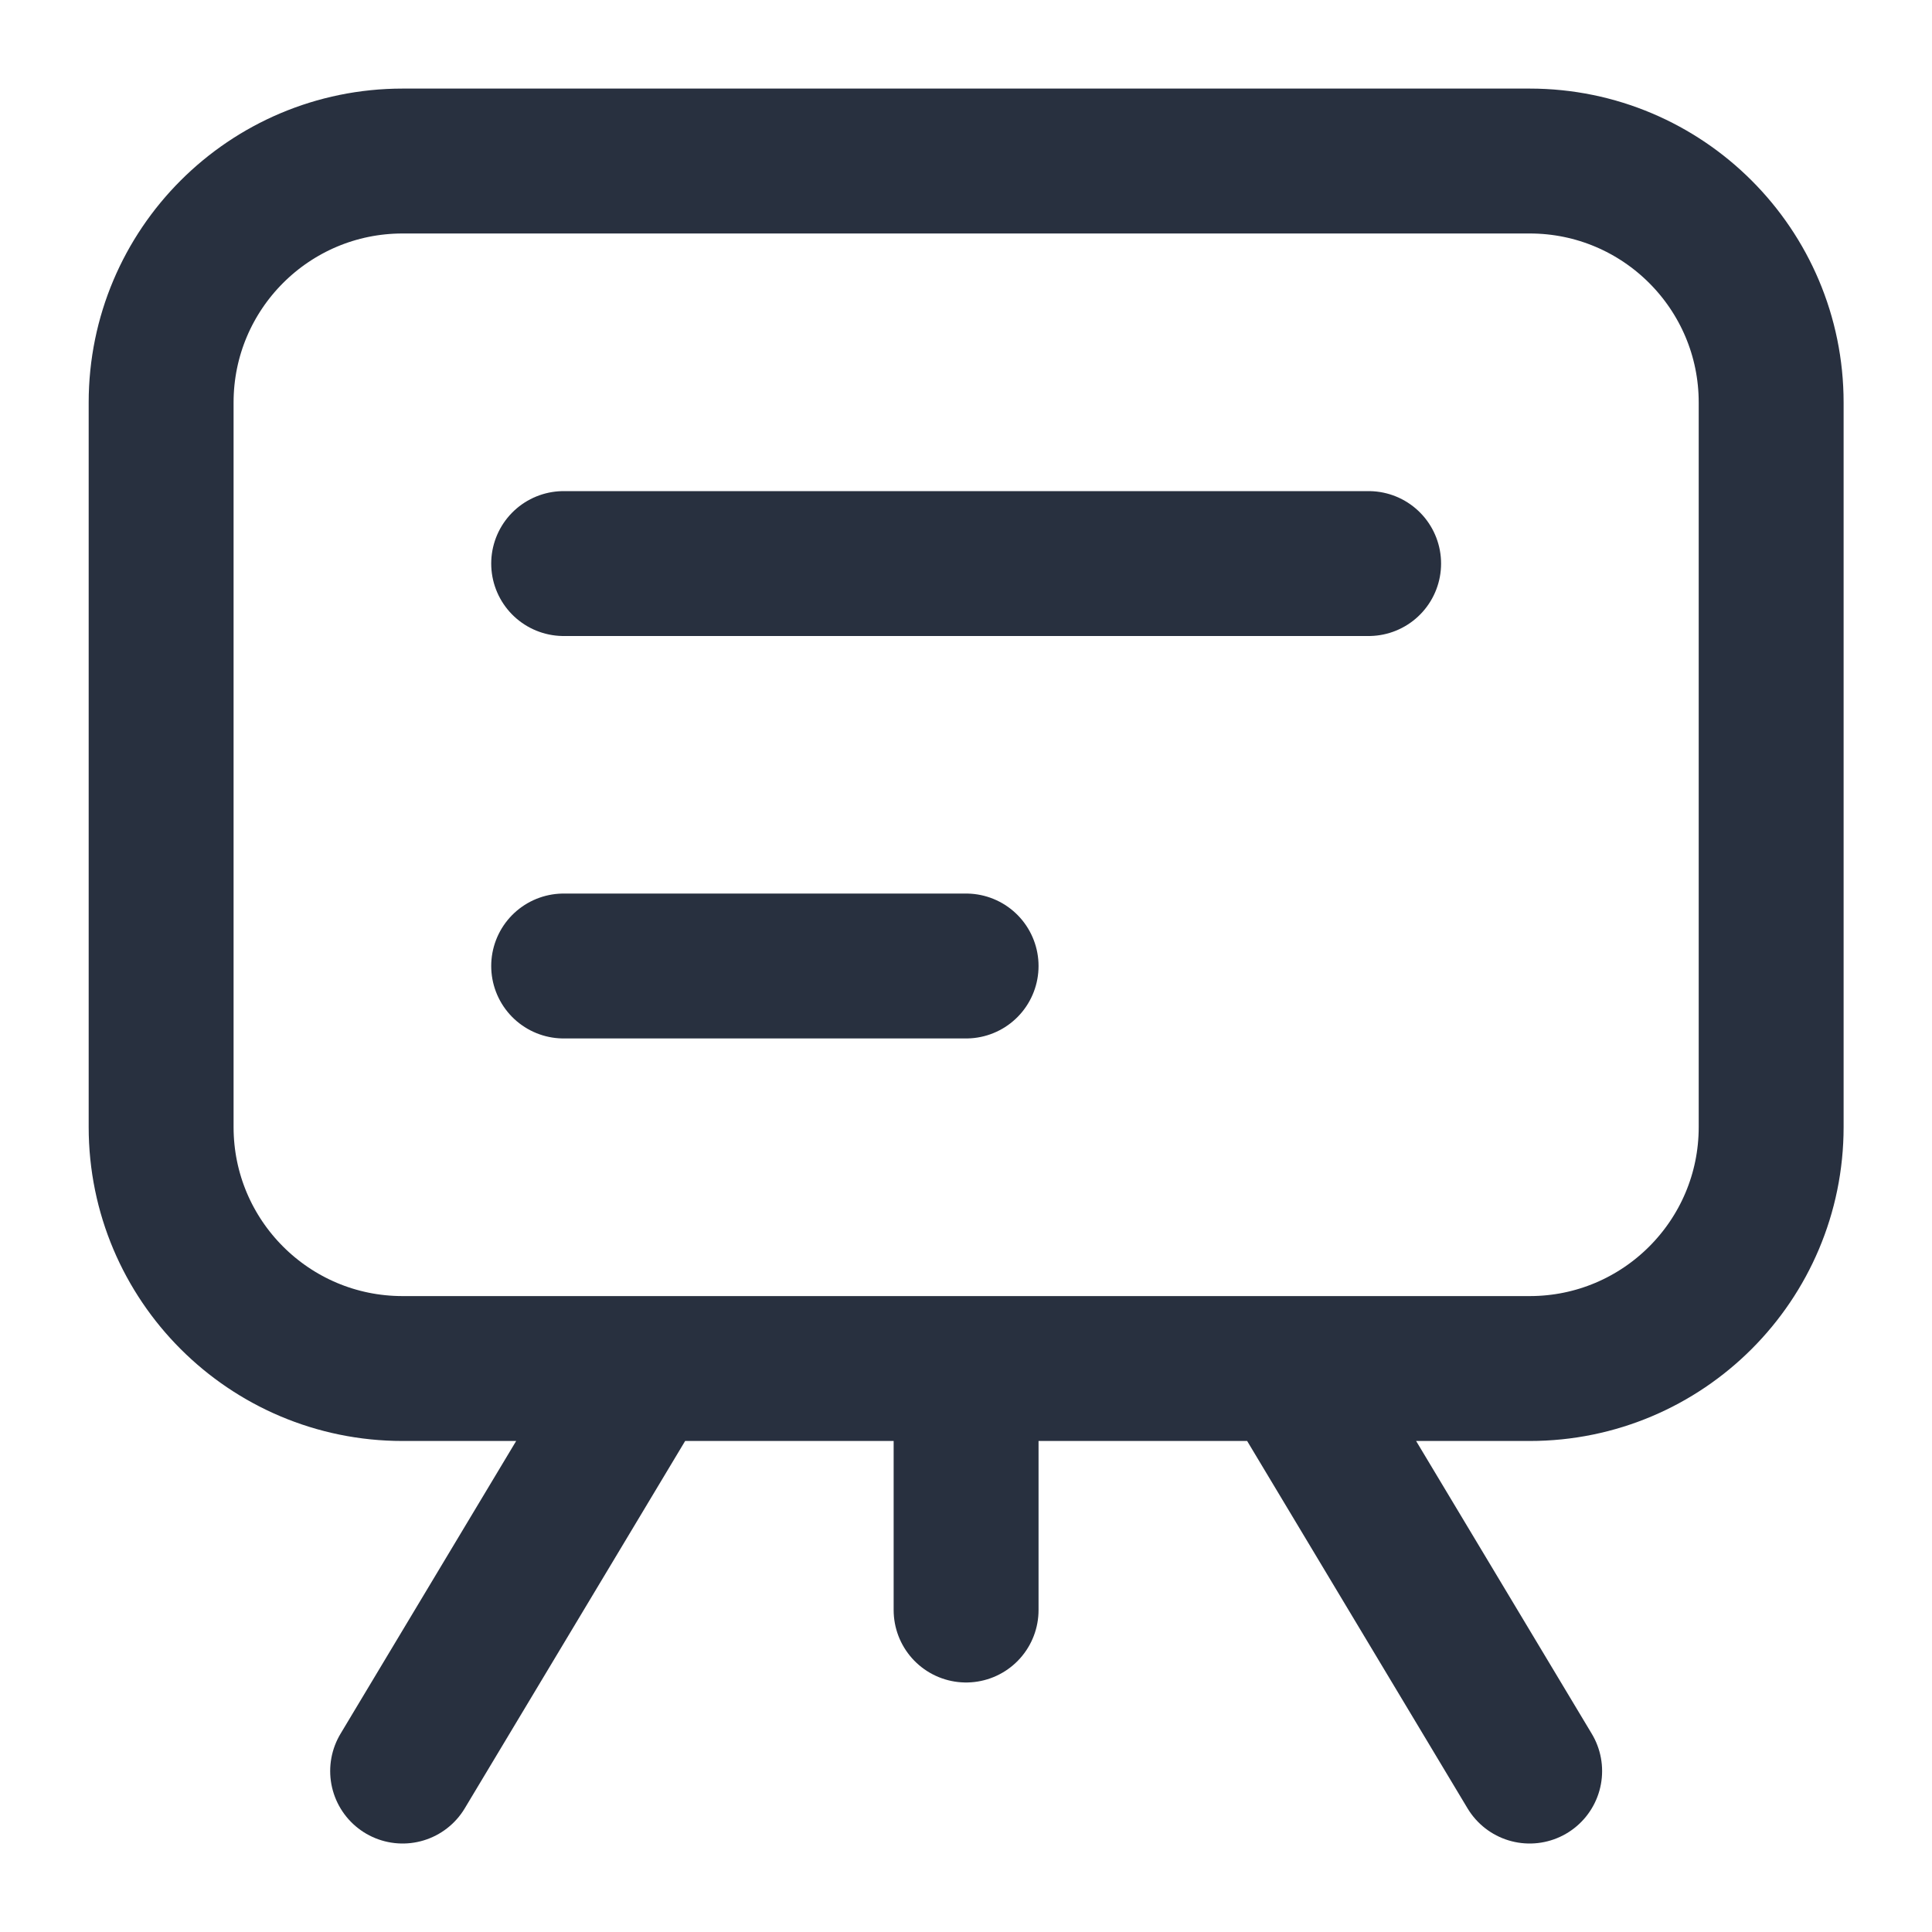 <svg width="20" height="20" viewBox="0 0 20 20" fill="none" xmlns="http://www.w3.org/2000/svg">
<g clip-path="url(#clip0_13617_193767)">
<path d="M5.835 5.834H14.168M5.835 10H10.001M13.335 14.167L15.835 18.334M6.668 14.167L4.168 18.334M10.001 14.167V16.667M15.835 1.667L4.168 1.667C2.787 1.667 1.668 2.786 1.668 4.167L1.668 11.667C1.668 13.048 2.787 14.167 4.168 14.167L15.835 14.167C17.215 14.167 18.335 13.048 18.335 11.667L18.335 4.167C18.335 2.786 17.215 1.667 15.835 1.667Z" stroke="#28303F" stroke-width="1.5" stroke-linecap="round" stroke-linejoin="round"/>
</g>
<defs>
<clipPath id="clip0_13617_193767">
<rect width="20" height="20" fill="white"/>
</clipPath>
</defs>
</svg>
